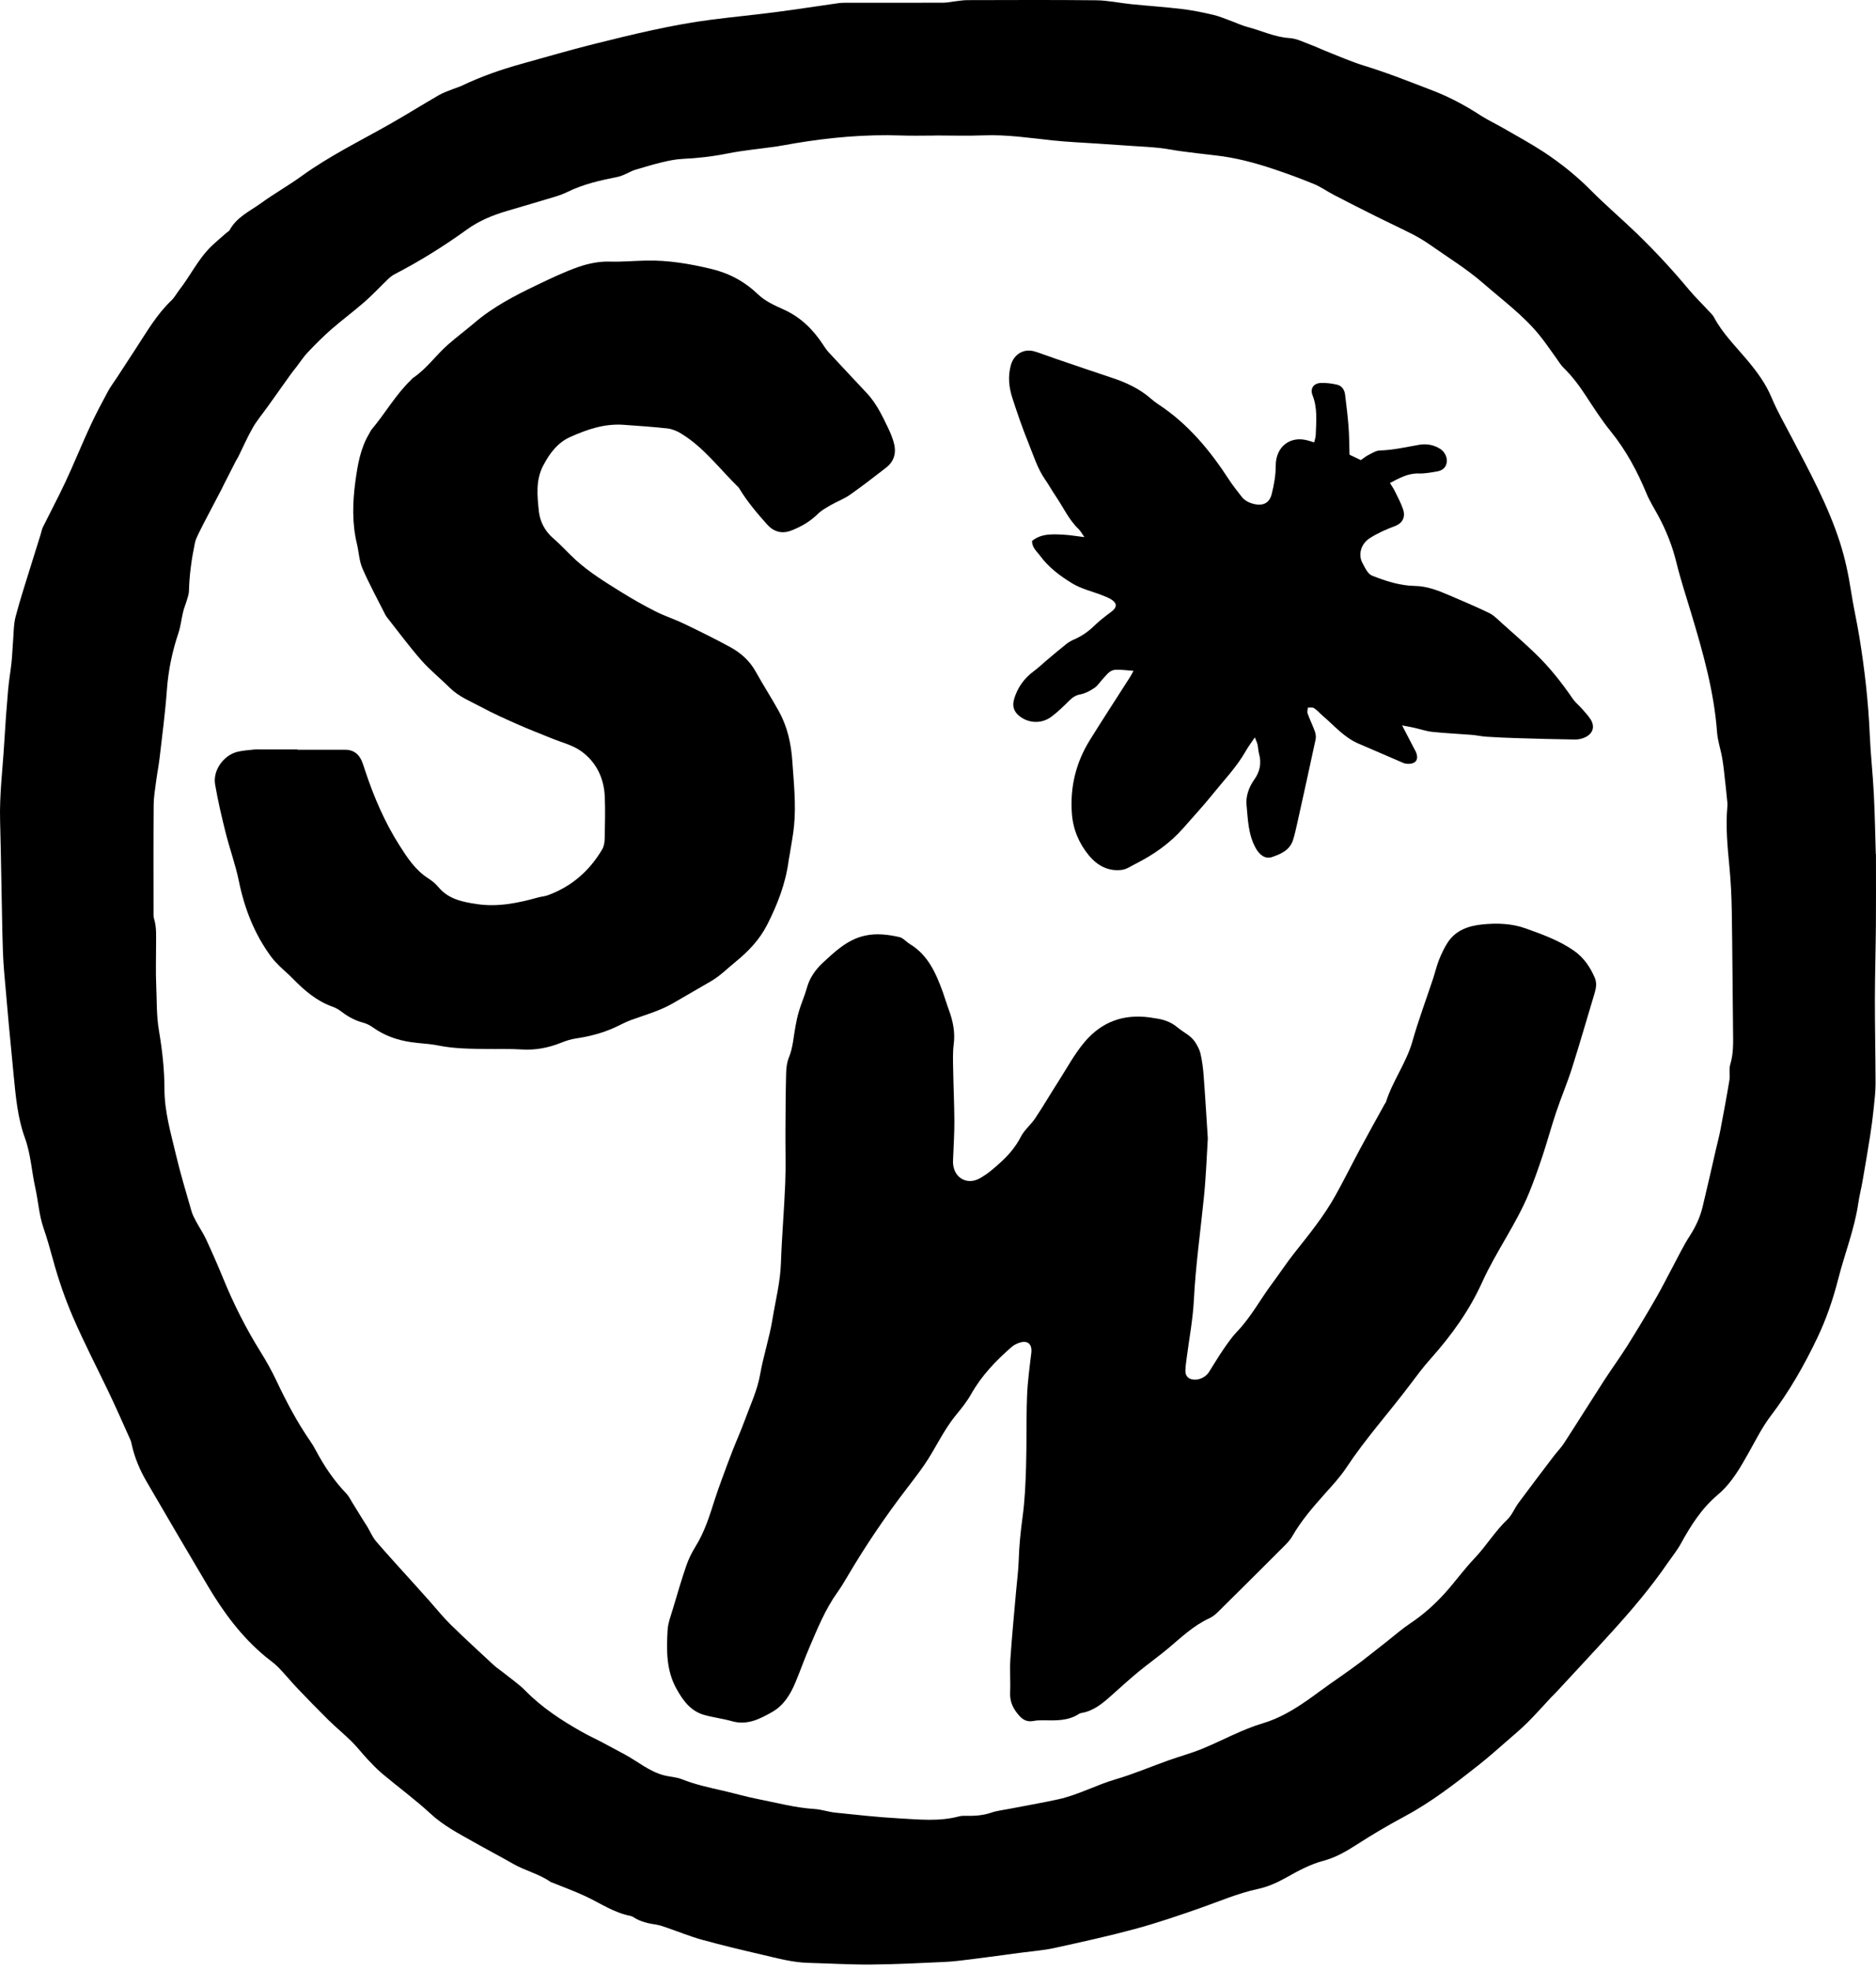 <svg width="200" height="210" viewBox="0 0 200 210" xmlns="http://www.w3.org/2000/svg">
  <path d="M199.994 90.975C199.994 93.918 200.01 96.235 199.99 98.556C199.969 101.205 199.886 103.849 199.882 106.494C199.878 109.469 199.948 112.444 199.952 115.42C199.952 116.309 199.849 117.199 199.754 118.085C199.654 119.032 199.539 119.976 199.39 120.915C199.133 122.558 198.852 124.197 198.566 125.836C198.429 126.626 198.227 127.408 198.111 128.198C197.705 130.979 196.654 133.586 195.967 136.293C195.413 138.461 194.689 140.568 193.724 142.583C192.334 145.484 190.749 148.265 188.792 150.839C187.898 152.014 187.219 153.359 186.495 154.654C185.56 156.322 184.624 158.006 183.147 159.247C181.421 160.696 180.263 162.525 179.199 164.461C178.802 165.186 178.268 165.839 177.796 166.522C176.009 169.125 173.969 171.53 171.85 173.859C169.872 176.036 167.861 178.184 165.862 180.344C165.68 180.538 165.481 180.72 165.299 180.915C164.488 181.784 163.702 182.674 162.858 183.514C162.166 184.201 161.417 184.834 160.677 185.475C159.688 186.332 158.711 187.209 157.685 188.02C155.165 190.007 152.632 191.98 149.785 193.507C148.03 194.447 146.309 195.461 144.637 196.537C143.524 197.253 142.39 197.911 141.128 198.246C139.663 198.631 138.368 199.346 137.077 200.071C136.133 200.6 135.161 201.031 134.109 201.258C131.945 201.722 129.926 202.607 127.848 203.332C125.576 204.122 123.296 204.904 120.975 205.529C118.136 206.295 115.26 206.924 112.388 207.553C111.258 207.801 110.095 207.884 108.945 208.037C107.149 208.277 105.353 208.525 103.553 208.748C102.609 208.868 101.662 208.989 100.714 209.034C98.099 209.154 95.484 209.291 92.868 209.311C90.642 209.328 88.415 209.191 86.185 209.133C84.472 209.092 82.837 208.628 81.186 208.248C79.071 207.759 76.961 207.255 74.867 206.679C73.584 206.324 72.343 205.814 71.081 205.38C70.716 205.256 70.348 205.119 69.967 205.061C69.107 204.937 68.271 204.751 67.53 204.263C67.431 204.201 67.315 204.151 67.203 204.126C65.444 203.791 63.992 202.769 62.407 202.032C61.227 201.482 59.994 201.035 58.79 200.547C58.761 200.534 58.728 200.534 58.707 200.518C57.486 199.653 56.005 199.326 54.718 198.589C53.299 197.778 51.85 197.021 50.431 196.218C48.854 195.328 47.261 194.501 45.904 193.243C44.269 191.732 42.461 190.412 40.756 188.98C40.189 188.504 39.676 187.958 39.167 187.42C38.596 186.812 38.091 186.146 37.499 185.562C36.7 184.768 35.823 184.052 35.02 183.265C33.899 182.161 32.802 181.031 31.714 179.889C31.015 179.156 30.377 178.366 29.674 177.646C29.26 177.224 28.763 176.888 28.308 176.512C25.751 174.397 23.814 171.774 22.138 168.943C19.957 165.26 17.785 161.573 15.637 157.873C14.917 156.636 14.354 155.324 14.044 153.917C14.007 153.744 13.973 153.561 13.899 153.404C13.092 151.617 12.31 149.816 11.457 148.054C10.22 145.484 8.912 142.951 7.778 140.327C6.926 138.349 6.235 136.342 5.668 134.277C5.349 133.106 5.022 131.948 4.625 130.793C4.166 129.461 4.083 128 3.773 126.609C3.371 124.818 3.289 122.968 2.647 121.213C1.877 119.103 1.683 116.864 1.464 114.642C1.095 110.942 0.756 107.238 0.441 103.535C0.321 102.144 0.284 100.746 0.251 99.347C0.16 95.391 0.119 91.439 0.011 87.483C-0.068 84.677 0.292 81.9 0.454 79.111C0.561 77.241 0.702 75.37 0.864 73.504C0.946 72.527 1.124 71.559 1.228 70.582C1.306 69.846 1.327 69.101 1.389 68.36C1.464 67.475 1.443 66.56 1.662 65.707C2.151 63.841 2.759 62.008 3.326 60.162C3.657 59.082 4 58.01 4.335 56.934C4.414 56.678 4.456 56.405 4.571 56.169C5.151 54.998 5.759 53.843 6.338 52.672C6.773 51.795 7.187 50.909 7.584 50.015C8.287 48.443 8.941 46.85 9.67 45.29C10.237 44.077 10.861 42.898 11.499 41.718C11.793 41.172 12.177 40.671 12.517 40.15C13.166 39.157 13.812 38.16 14.462 37.166C15.633 35.379 16.696 33.516 18.265 32.018C18.604 31.696 18.832 31.261 19.121 30.884C20.309 29.362 21.137 27.578 22.548 26.225C23.065 25.733 23.611 25.273 24.149 24.801C24.261 24.702 24.418 24.636 24.484 24.516C25.233 23.125 26.645 22.5 27.836 21.64C29.227 20.63 30.737 19.786 32.132 18.776C35.107 16.62 38.397 15.019 41.575 13.214C43.334 12.217 45.047 11.141 46.798 10.132C47.253 9.867 47.766 9.701 48.258 9.502C48.585 9.37 48.933 9.275 49.256 9.122C51.3 8.149 53.431 7.404 55.612 6.8C58.161 6.093 60.698 5.348 63.264 4.706C67.443 3.663 71.635 2.633 75.918 2.087C78.149 1.801 80.391 1.59 82.622 1.301C84.89 1.007 87.153 0.651 89.417 0.332C89.769 0.283 90.129 0.299 90.484 0.295C93.845 0.295 97.209 0.299 100.569 0.287C101.037 0.287 101.505 0.171 101.976 0.121C102.361 0.076 102.746 0.014 103.127 0.014C107.708 0.005 112.293 -0.02 116.874 0.03C118.115 0.043 119.353 0.32 120.59 0.444C122.394 0.626 124.203 0.746 125.999 0.961C127.12 1.094 128.229 1.321 129.33 1.578C129.992 1.731 130.621 2.008 131.262 2.24C131.846 2.451 132.413 2.728 133.009 2.881C134.498 3.266 135.893 3.957 137.478 4.057C138.277 4.11 139.059 4.528 139.837 4.81C140.333 4.988 140.809 5.232 141.306 5.426C142.688 5.968 144.054 6.581 145.469 7.011C147.919 7.76 150.286 8.708 152.673 9.622C154.49 10.318 156.187 11.22 157.813 12.279C158.608 12.796 159.477 13.194 160.296 13.67C161.736 14.501 163.205 15.296 164.591 16.206C166.404 17.398 168.088 18.751 169.628 20.303C171.196 21.884 172.901 23.328 174.502 24.876C176.447 26.759 178.289 28.741 180.023 30.823C180.706 31.642 181.479 32.387 182.204 33.173C182.386 33.367 182.593 33.558 182.717 33.785C183.619 35.49 184.98 36.835 186.205 38.288C187.26 39.542 188.229 40.829 188.87 42.368C189.487 43.837 190.29 45.227 191.03 46.643C192.934 50.28 194.9 53.88 196.162 57.812C196.7 59.492 197.06 61.197 197.329 62.935C197.581 64.578 197.954 66.204 198.223 67.843C198.79 71.311 199.187 74.791 199.336 78.304C199.427 80.415 199.667 82.513 199.77 84.623C199.886 86.941 199.923 89.262 199.977 90.963L199.994 90.975ZM99.688 14.444C98.467 14.444 97.246 14.481 96.03 14.435C92.239 14.303 88.482 14.646 84.749 15.267C84.075 15.379 83.404 15.515 82.73 15.615C80.996 15.863 79.245 16.016 77.532 16.359C75.947 16.678 74.366 16.856 72.761 16.93C72.028 16.964 71.292 17.121 70.576 17.291C69.595 17.526 68.631 17.82 67.662 18.11C67.381 18.193 67.129 18.354 66.855 18.47C66.537 18.602 66.222 18.772 65.887 18.838C64.05 19.206 62.221 19.604 60.52 20.44C60.094 20.647 59.647 20.816 59.191 20.953C57.486 21.47 55.773 21.971 54.064 22.472C52.521 22.927 51.06 23.523 49.74 24.483C47.307 26.241 44.753 27.826 42.084 29.209C41.824 29.341 41.583 29.535 41.372 29.738C40.536 30.537 39.75 31.389 38.881 32.151C37.718 33.169 36.469 34.092 35.306 35.105C34.437 35.867 33.617 36.69 32.819 37.531C32.372 37.998 32.016 38.553 31.619 39.07C31.42 39.331 31.209 39.579 31.019 39.844C30.174 41.023 29.338 42.207 28.494 43.386C27.977 44.11 27.393 44.793 26.955 45.559C26.38 46.56 25.92 47.623 25.407 48.658C25.329 48.819 25.225 48.964 25.142 49.122C24.737 49.912 24.335 50.702 23.93 51.497C23.822 51.708 23.723 51.923 23.615 52.134C23.148 53.028 22.676 53.918 22.212 54.812C21.869 55.47 21.521 56.123 21.199 56.785C21.033 57.129 20.855 57.485 20.777 57.857C20.429 59.546 20.185 61.251 20.143 62.98C20.135 63.324 20.003 63.667 19.903 64.002C19.788 64.4 19.618 64.785 19.523 65.186C19.341 65.935 19.266 66.717 19.022 67.445C18.356 69.432 17.938 71.447 17.789 73.545C17.615 75.945 17.296 78.333 17.019 80.725C16.92 81.582 16.75 82.426 16.638 83.278C16.531 84.102 16.39 84.929 16.382 85.757C16.353 89.535 16.365 93.313 16.369 97.092C16.369 97.361 16.345 97.642 16.423 97.89C16.713 98.821 16.634 99.773 16.638 100.721C16.642 102.148 16.589 103.58 16.655 105.004C16.725 106.601 16.672 108.199 16.945 109.8C17.292 111.844 17.528 113.934 17.532 116.007C17.532 118.432 18.207 120.696 18.749 122.997C19.225 125.016 19.833 127.011 20.404 129.005C20.516 129.399 20.71 129.775 20.905 130.139C21.24 130.768 21.654 131.36 21.952 132.001C22.589 133.375 23.201 134.762 23.773 136.16C24.886 138.887 26.202 141.507 27.762 144.01C28.391 145.016 28.974 146.059 29.483 147.135C30.539 149.369 31.689 151.546 33.1 153.582C33.303 153.876 33.485 154.182 33.651 154.497C34.544 156.181 35.596 157.753 36.928 159.136C37.189 159.409 37.358 159.769 37.561 160.096C37.983 160.774 38.397 161.453 38.819 162.132C38.927 162.305 39.047 162.471 39.15 162.645C39.469 163.179 39.713 163.779 40.11 164.242C41.488 165.839 42.92 167.387 44.331 168.956C44.828 169.506 45.324 170.06 45.817 170.615C46.549 171.434 47.236 172.299 48.018 173.069C49.525 174.546 51.085 175.97 52.632 177.406C52.934 177.687 53.29 177.911 53.613 178.171C54.424 178.821 55.297 179.413 56.022 180.149C57.797 181.954 59.878 183.307 62.059 184.536C62.73 184.917 63.437 185.235 64.12 185.595C64.956 186.034 65.792 186.485 66.624 186.936C68.002 187.685 69.222 188.74 70.778 189.15C71.407 189.316 72.086 189.328 72.682 189.564C74.072 190.118 75.517 190.437 76.965 190.764C78.269 191.058 79.551 191.443 80.863 191.695C82.841 192.08 84.794 192.614 86.826 192.738C87.563 192.783 88.283 193.044 89.02 193.123C91.296 193.359 93.572 193.615 95.856 193.739C97.983 193.855 100.127 194.091 102.237 193.528C102.465 193.466 102.709 193.462 102.945 193.466C103.872 193.487 104.774 193.437 105.672 193.131C106.259 192.928 106.888 192.862 107.501 192.742C109.276 192.394 111.056 192.096 112.823 191.707C114.962 191.236 116.874 190.176 118.96 189.568C120.863 189.013 122.7 188.223 124.575 187.557C125.75 187.139 126.963 186.812 128.117 186.344C130.311 185.45 132.376 184.275 134.672 183.592C136.886 182.93 138.802 181.602 140.627 180.253C142.133 179.14 143.702 178.122 145.187 176.984C146.106 176.28 147.008 175.552 147.923 174.836C148.717 174.211 149.479 173.541 150.319 172.982C151.742 172.034 153 170.909 154.13 169.643C155.177 168.467 156.104 167.18 157.188 166.042C158.438 164.73 159.373 163.158 160.693 161.904C161.194 161.428 161.459 160.708 161.881 160.137C163.118 158.465 164.38 156.81 165.638 155.151C165.998 154.679 166.425 154.253 166.747 153.756C168.188 151.534 169.586 149.291 171.022 147.069C171.829 145.823 172.711 144.623 173.501 143.365C174.544 141.706 175.554 140.021 176.534 138.32C177.176 137.216 177.738 136.069 178.343 134.948C178.934 133.847 179.472 132.713 180.151 131.67C180.776 130.706 181.244 129.692 181.513 128.592C182.017 126.514 182.481 124.429 182.961 122.347C183.114 121.681 183.296 121.023 183.42 120.348C183.751 118.598 184.082 116.847 184.372 115.093C184.463 114.538 184.302 113.93 184.463 113.409C184.819 112.237 184.773 111.062 184.761 109.874C184.707 105.591 184.695 101.308 184.624 97.025C184.6 95.482 184.521 93.934 184.376 92.395C184.173 90.23 183.954 88.074 184.157 85.898C184.182 85.637 184.136 85.364 184.111 85.099C184.053 84.483 183.991 83.866 183.917 83.249C183.822 82.426 183.747 81.598 183.606 80.783C183.445 79.848 183.118 78.929 183.052 77.99C182.733 73.653 181.554 69.515 180.312 65.381C179.766 63.56 179.166 61.751 178.715 59.91C178.293 58.188 177.656 56.575 176.824 55.023C176.389 54.212 175.885 53.429 175.533 52.581C174.548 50.206 173.352 47.975 171.722 45.964C170.753 44.768 169.913 43.461 169.069 42.169C168.365 41.093 167.604 40.075 166.685 39.178C166.371 38.871 166.147 38.474 165.883 38.114C165.287 37.299 164.728 36.455 164.091 35.677C162.365 33.57 160.164 31.956 158.128 30.181C156.39 28.666 154.391 27.442 152.495 26.109C151.887 25.683 151.25 25.298 150.592 24.959C149.321 24.309 148.022 23.713 146.748 23.076C145.233 22.323 143.722 21.557 142.22 20.775C141.509 20.407 140.846 19.927 140.11 19.62C138.686 19.033 137.238 18.499 135.773 18.011C133.77 17.344 131.73 16.794 129.619 16.562C128.382 16.426 127.145 16.273 125.908 16.111C125.142 16.012 124.385 15.842 123.615 15.764C122.638 15.66 121.662 15.615 120.681 15.548C119.435 15.461 118.194 15.379 116.948 15.296C115.405 15.193 113.861 15.13 112.322 14.969C109.839 14.712 107.373 14.323 104.861 14.423C103.139 14.489 101.409 14.435 99.684 14.435L99.688 14.444Z" />
  <path d="M128.767 121.234C128.664 122.86 128.585 125.24 128.345 127.603C127.977 131.24 127.464 134.857 127.278 138.515C127.17 140.617 126.765 142.703 126.496 144.797C126.442 145.211 126.384 145.625 126.376 146.038C126.367 146.576 126.645 146.887 127.137 146.974C127.778 147.09 128.532 146.75 128.892 146.179C129.401 145.376 129.885 144.557 130.423 143.771C130.878 143.113 131.341 142.442 131.892 141.867C133.369 140.328 134.358 138.445 135.62 136.756C136.419 135.685 137.151 134.563 137.979 133.516C139.552 131.534 141.149 129.573 142.382 127.354C143.292 125.72 144.124 124.04 145.01 122.389C145.866 120.791 146.752 119.21 147.625 117.626C147.667 117.547 147.737 117.481 147.762 117.398C148.469 115.155 149.926 113.247 150.576 110.959C151.213 108.704 152.041 106.506 152.777 104.28C153.001 103.605 153.158 102.91 153.419 102.252C153.671 101.623 153.965 100.998 154.333 100.427C155.182 99.115 156.551 98.648 157.987 98.499C159.556 98.333 161.153 98.379 162.659 98.921C164.443 99.562 166.247 100.204 167.82 101.309C168.842 102.029 169.529 103.034 170.017 104.172C170.253 104.723 170.166 105.277 169.996 105.832C169.189 108.509 168.42 111.195 167.571 113.86C167.075 115.416 166.433 116.922 165.912 118.47C165.399 119.988 164.985 121.536 164.48 123.059C164.033 124.408 163.561 125.757 163.023 127.073C161.658 130.413 159.498 133.334 158.012 136.616C156.638 139.653 154.71 142.318 152.496 144.793C151.705 145.678 150.994 146.638 150.282 147.586C148.064 150.528 145.585 153.272 143.545 156.355C142.875 157.365 142.034 158.271 141.223 159.177C139.953 160.597 138.712 162.033 137.76 163.696C137.557 164.052 137.263 164.367 136.973 164.66C134.598 167.036 132.219 169.407 129.827 171.766C129.558 172.035 129.235 172.279 128.892 172.436C127.274 173.189 125.995 174.393 124.658 175.527C123.595 176.429 122.448 177.232 121.372 178.122C120.412 178.912 119.49 179.752 118.558 180.584C117.603 181.441 116.634 182.277 115.31 182.508C115.223 182.525 115.128 182.541 115.058 182.591C113.891 183.365 112.575 183.311 111.263 183.29C110.907 183.286 110.543 183.286 110.195 183.357C109.57 183.481 109.103 183.286 108.685 182.827C108.043 182.115 107.642 181.346 107.687 180.34C107.745 179.152 107.634 177.956 107.716 176.773C107.878 174.344 108.118 171.919 108.329 169.494C108.424 168.397 108.573 167.305 108.606 166.208C108.652 164.66 108.813 163.133 109.02 161.598C109.26 159.835 109.334 158.043 109.388 156.264C109.463 153.769 109.401 151.265 109.492 148.77C109.55 147.23 109.761 145.695 109.947 144.16C110.059 143.233 109.595 142.773 108.705 143.051C108.403 143.146 108.093 143.303 107.853 143.51C106.169 144.975 104.642 146.568 103.529 148.542C103.082 149.337 102.494 150.065 101.911 150.777C100.557 152.42 99.717 154.377 98.517 156.111C97.909 156.988 97.255 157.832 96.605 158.681C94.325 161.656 92.231 164.76 90.328 167.992C89.997 168.554 89.661 169.117 89.281 169.647C87.99 171.447 87.166 173.483 86.301 175.498C85.759 176.752 85.312 178.047 84.778 179.305C84.249 180.555 83.545 181.706 82.333 182.397C81.013 183.146 79.668 183.849 78.037 183.386C77.073 183.113 76.063 182.993 75.095 182.724C73.638 182.318 72.819 181.197 72.124 179.943C71.023 177.973 71.048 175.825 71.172 173.686C71.218 172.899 71.528 172.126 71.755 171.356C72.202 169.85 72.645 168.335 73.154 166.849C73.402 166.125 73.746 165.418 74.151 164.768C75.128 163.208 75.654 161.478 76.208 159.748C76.444 159.016 76.705 158.292 76.97 157.567C77.338 156.562 77.706 155.56 78.095 154.567C78.517 153.491 78.993 152.436 79.39 151.348C79.982 149.73 80.74 148.132 81.033 146.461C81.381 144.462 82.031 142.542 82.353 140.551C82.676 138.561 83.189 136.607 83.255 134.571C83.351 131.72 83.603 128.877 83.715 126.026C83.789 124.156 83.723 122.281 83.736 120.406C83.748 118.383 83.756 116.359 83.81 114.34C83.822 113.781 83.893 113.189 84.1 112.685C84.538 111.617 84.596 110.487 84.799 109.382C84.898 108.828 85.014 108.277 85.176 107.739C85.428 106.891 85.792 106.084 86.032 105.223C86.301 104.238 86.901 103.345 87.683 102.616C89.016 101.379 90.323 100.117 92.186 99.695C93.44 99.409 94.677 99.571 95.894 99.844C96.295 99.935 96.614 100.349 96.99 100.576C98.931 101.747 99.775 103.672 100.504 105.674C100.735 106.316 100.926 106.974 101.161 107.611C101.6 108.795 101.84 109.991 101.675 111.273C101.563 112.155 101.6 113.057 101.617 113.947C101.646 115.788 101.737 117.63 101.745 119.471C101.753 120.717 101.666 121.962 101.621 123.208C101.613 123.415 101.596 123.626 101.6 123.833C101.625 125.43 103.04 126.332 104.451 125.546C105.296 125.078 106.049 124.416 106.765 123.758C107.592 122.997 108.308 122.14 108.838 121.106C109.21 120.382 109.906 119.831 110.365 119.144C111.238 117.837 112.028 116.475 112.881 115.151C113.779 113.752 114.557 112.279 115.645 111C117.478 108.844 119.792 108.029 122.56 108.397C122.738 108.422 122.912 108.459 123.09 108.484C123.988 108.596 124.807 108.857 125.527 109.461C126.16 109.995 126.967 110.326 127.427 111.054C127.658 111.422 127.886 111.828 127.981 112.246C128.147 112.966 128.25 113.711 128.308 114.447C128.465 116.463 128.581 118.482 128.763 121.255L128.767 121.234Z" />
  <path d="M31.723 79.881C33.419 79.881 35.112 79.876 36.809 79.881C37.64 79.881 38.22 80.294 38.551 81.043C38.716 81.424 38.832 81.826 38.965 82.223C39.883 84.962 41.021 87.611 42.573 90.052C43.413 91.376 44.278 92.709 45.656 93.586C46.053 93.839 46.438 94.153 46.736 94.513C47.816 95.817 49.347 96.106 50.866 96.33C53.084 96.657 55.24 96.214 57.371 95.618C57.715 95.523 58.083 95.506 58.414 95.382C60.938 94.455 62.85 92.788 64.208 90.483C64.39 90.168 64.456 89.75 64.464 89.378C64.493 87.859 64.543 86.34 64.472 84.826C64.381 82.852 63.533 81.159 61.944 80.025C61.025 79.372 59.838 79.094 58.77 78.651C57.591 78.167 56.399 77.716 55.236 77.199C53.908 76.611 52.575 76.02 51.296 75.329C50.154 74.712 48.921 74.24 47.965 73.293C46.955 72.287 45.826 71.389 44.891 70.321C43.599 68.848 42.437 67.263 41.22 65.724C41.145 65.633 41.092 65.521 41.038 65.418C40.227 63.8 39.349 62.206 38.633 60.547C38.29 59.748 38.261 58.821 38.054 57.961C37.516 55.726 37.591 53.458 37.897 51.224C38.133 49.498 38.431 47.747 39.358 46.204C39.449 46.051 39.519 45.881 39.631 45.745C41.067 44.04 42.167 42.074 43.786 40.514C43.873 40.431 43.943 40.328 44.038 40.261C45.486 39.293 46.475 37.841 47.767 36.711C48.681 35.908 49.662 35.18 50.589 34.389C52.575 32.697 54.864 31.505 57.193 30.392C58.662 29.688 60.14 28.972 61.675 28.439C62.726 28.074 63.889 27.839 64.99 27.872C66.302 27.913 67.597 27.789 68.896 27.764C71.234 27.714 73.49 28.099 75.766 28.637C77.752 29.109 79.374 29.986 80.835 31.381C81.563 32.076 82.561 32.54 83.504 32.958C85.312 33.764 86.649 35.06 87.717 36.682C87.911 36.98 88.11 37.282 88.35 37.543C89.703 39.003 91.069 40.452 92.43 41.908C93.44 42.989 94.061 44.313 94.694 45.624C94.913 46.08 95.103 46.551 95.252 47.032C95.588 48.128 95.401 49.105 94.458 49.833C93.187 50.814 91.921 51.803 90.605 52.722C89.98 53.16 89.24 53.429 88.573 53.814C88.089 54.091 87.584 54.369 87.195 54.753C86.368 55.565 85.403 56.127 84.34 56.533C83.343 56.909 82.478 56.657 81.778 55.875C80.707 54.675 79.668 53.454 78.832 52.072C78.803 52.022 78.77 51.968 78.728 51.927C76.717 49.961 75.029 47.648 72.571 46.167C72.149 45.914 71.648 45.707 71.164 45.649C69.6 45.476 68.027 45.372 66.459 45.26C64.439 45.12 62.585 45.753 60.789 46.56C59.424 47.172 58.592 48.314 57.913 49.601C57.086 51.174 57.28 52.87 57.45 54.493C57.562 55.531 58.075 56.578 58.969 57.344C59.825 58.076 60.574 58.933 61.41 59.69C62.871 61.01 64.551 62.037 66.21 63.071C67.394 63.808 68.615 64.499 69.856 65.128C70.862 65.637 71.946 65.984 72.964 66.477C74.623 67.276 76.279 68.083 77.893 68.972C78.989 69.576 79.92 70.4 80.553 71.538C81.348 72.966 82.234 74.34 83.024 75.767C83.947 77.431 84.344 79.219 84.472 81.134C84.626 83.423 84.878 85.699 84.654 87.987C84.555 89.018 84.344 90.036 84.187 91.058C84.154 91.261 84.104 91.463 84.079 91.67C83.765 94.124 82.875 96.4 81.766 98.569C80.98 100.104 79.792 101.362 78.426 102.471C77.553 103.179 76.767 103.986 75.782 104.553C74.445 105.326 73.109 106.096 71.776 106.874C70.378 107.689 68.83 108.12 67.32 108.662C66.653 108.902 66.028 109.262 65.379 109.547C64.117 110.094 62.801 110.437 61.439 110.636C60.885 110.718 60.334 110.892 59.817 111.099C58.472 111.637 57.098 111.906 55.642 111.815C54.396 111.736 53.142 111.782 51.892 111.765C50.171 111.741 48.453 111.741 46.748 111.397C45.793 111.203 44.799 111.178 43.831 111.037C42.374 110.826 41.013 110.354 39.796 109.494C39.486 109.274 39.13 109.076 38.766 108.976C37.913 108.753 37.164 108.364 36.469 107.834C36.163 107.602 35.824 107.387 35.464 107.263C33.759 106.663 32.447 105.525 31.214 104.263C30.759 103.795 30.254 103.381 29.79 102.922C29.476 102.612 29.161 102.285 28.901 101.929C27.121 99.516 26.066 96.806 25.466 93.876C25.11 92.134 24.489 90.445 24.055 88.72C23.628 87.019 23.231 85.31 22.933 83.584C22.672 82.086 23.835 80.456 25.333 80.096C25.933 79.951 26.558 79.922 27.175 79.852C27.353 79.831 27.531 79.852 27.709 79.852C29.049 79.852 30.386 79.852 31.727 79.852V79.872L31.723 79.881Z" />
  <path d="M140.101 47.143C140.167 46.846 140.262 46.593 140.27 46.341C140.32 44.921 140.477 43.502 139.931 42.115C139.65 41.408 140.034 40.841 140.796 40.804C141.379 40.779 141.988 40.853 142.559 40.99C143.059 41.106 143.337 41.536 143.399 42.045C143.539 43.191 143.684 44.342 143.771 45.492C143.846 46.465 143.842 47.441 143.871 48.447C144.301 48.654 144.673 48.828 145.079 49.022C145.34 48.844 145.592 48.629 145.878 48.484C146.271 48.286 146.689 48.008 147.102 47.996C148.534 47.955 149.916 47.628 151.315 47.388C152.097 47.255 152.855 47.396 153.541 47.826C154.022 48.128 154.324 48.749 154.237 49.27C154.142 49.854 153.74 50.139 153.206 50.23C152.565 50.338 151.911 50.466 151.265 50.446C150.127 50.408 149.213 50.926 148.183 51.46C148.381 51.786 148.567 52.047 148.704 52.333C149.014 52.97 149.358 53.599 149.581 54.265C149.854 55.089 149.54 55.743 148.7 56.057C147.752 56.413 146.846 56.81 145.993 57.365C145.116 57.936 144.756 59.074 145.253 59.992C145.422 60.307 145.58 60.63 145.787 60.915C145.915 61.093 146.101 61.267 146.304 61.346C147.773 61.917 149.246 62.405 150.868 62.43C152.122 62.451 153.31 62.91 154.464 63.407C155.909 64.027 157.361 64.632 158.768 65.318C159.285 65.571 159.707 66.03 160.15 66.423C161.325 67.47 162.509 68.509 163.647 69.597C165.174 71.062 166.482 72.713 167.678 74.46C167.942 74.844 168.327 75.147 168.638 75.502C168.952 75.858 169.283 76.206 169.544 76.599C170.053 77.369 169.863 78.118 169.035 78.536C168.704 78.701 168.298 78.796 167.926 78.792C165.844 78.767 163.767 78.706 161.685 78.643C160.618 78.61 159.55 78.565 158.487 78.494C157.957 78.461 157.431 78.341 156.902 78.296C155.511 78.184 154.117 78.126 152.73 77.981C152.06 77.911 151.402 77.683 150.74 77.534C150.351 77.447 149.958 77.381 149.478 77.29C149.962 78.225 150.384 79.028 150.802 79.835C150.843 79.914 150.893 79.988 150.93 80.071C151.303 80.915 150.959 81.424 150.045 81.379C149.9 81.371 149.743 81.346 149.61 81.288C148 80.601 146.395 79.906 144.789 79.21C143.283 78.556 142.236 77.303 141.019 76.268C140.705 75.999 140.432 75.672 140.088 75.449C139.927 75.341 139.65 75.403 139.426 75.391C139.418 75.606 139.339 75.846 139.41 76.036C139.641 76.674 139.948 77.286 140.175 77.923C140.27 78.188 140.316 78.511 140.258 78.78C139.616 81.772 138.954 84.76 138.292 87.747C138.164 88.327 138.032 88.906 137.858 89.473C137.523 90.574 136.558 90.992 135.611 91.315C134.849 91.575 134.237 91.037 133.848 90.321C133.066 88.881 133.041 87.292 132.892 85.749C132.805 84.838 133.14 83.874 133.707 83.079C134.32 82.223 134.506 81.317 134.224 80.299C134.137 79.984 134.137 79.649 134.067 79.33C134.017 79.115 133.914 78.916 133.777 78.565C133.401 79.128 133.082 79.546 132.826 79.997C131.849 81.718 130.479 83.133 129.25 84.66C128.265 85.889 127.185 87.04 126.151 88.228C124.723 89.862 122.973 91.07 121.048 92.043C120.577 92.279 120.109 92.614 119.612 92.68C118.172 92.871 116.997 92.233 116.103 91.161C115.036 89.879 114.398 88.372 114.274 86.692C114.063 83.882 114.696 81.263 116.178 78.871C117.585 76.603 119.05 74.369 120.486 72.118C120.593 71.948 120.684 71.762 120.841 71.472C120.138 71.426 119.525 71.331 118.917 71.36C118.305 71.389 117.97 71.915 117.589 72.316C117.283 72.639 117.043 73.044 116.683 73.289C116.227 73.599 115.702 73.885 115.172 73.984C114.659 74.079 114.328 74.315 113.98 74.662C113.372 75.267 112.751 75.875 112.064 76.38C111.042 77.129 109.701 77.071 108.737 76.338C108.079 75.842 107.885 75.242 108.121 74.456C108.493 73.222 109.209 72.246 110.248 71.484C110.724 71.133 111.15 70.715 111.605 70.334C112.308 69.746 113.004 69.15 113.724 68.583C113.976 68.385 114.274 68.232 114.572 68.103C115.338 67.76 116.012 67.301 116.62 66.709C117.192 66.154 117.829 65.662 118.47 65.186C119.087 64.727 119.128 64.292 118.487 63.878C118.193 63.688 117.854 63.56 117.523 63.431C116.447 63.009 115.276 62.744 114.303 62.153C113.024 61.37 111.791 60.46 110.881 59.21C110.537 58.739 110.02 58.366 110.028 57.634C111.017 56.823 112.238 56.905 113.446 56.972C114.088 57.009 114.725 57.121 115.607 57.228C115.317 56.819 115.189 56.558 114.99 56.372C113.939 55.366 113.355 54.042 112.553 52.867C112.168 52.304 111.841 51.7 111.452 51.141C110.604 49.933 110.181 48.521 109.635 47.181C108.998 45.612 108.448 44.011 107.926 42.397C107.558 41.255 107.434 40.088 107.773 38.888C108.104 37.725 109.159 37.088 110.339 37.456C111.075 37.688 111.795 37.969 112.528 38.217C114.551 38.908 116.575 39.599 118.603 40.274C120.084 40.767 121.475 41.412 122.666 42.447C122.935 42.678 123.217 42.902 123.515 43.096C126.66 45.165 128.998 47.988 131.026 51.108C131.427 51.728 131.899 52.308 132.35 52.895C132.668 53.313 133.095 53.541 133.608 53.678C134.605 53.943 135.333 53.636 135.582 52.618C135.822 51.646 136.008 50.632 136.004 49.635C136 47.582 137.564 46.349 139.546 46.965C139.712 47.019 139.877 47.069 140.113 47.139L140.101 47.143Z" />
</svg>
